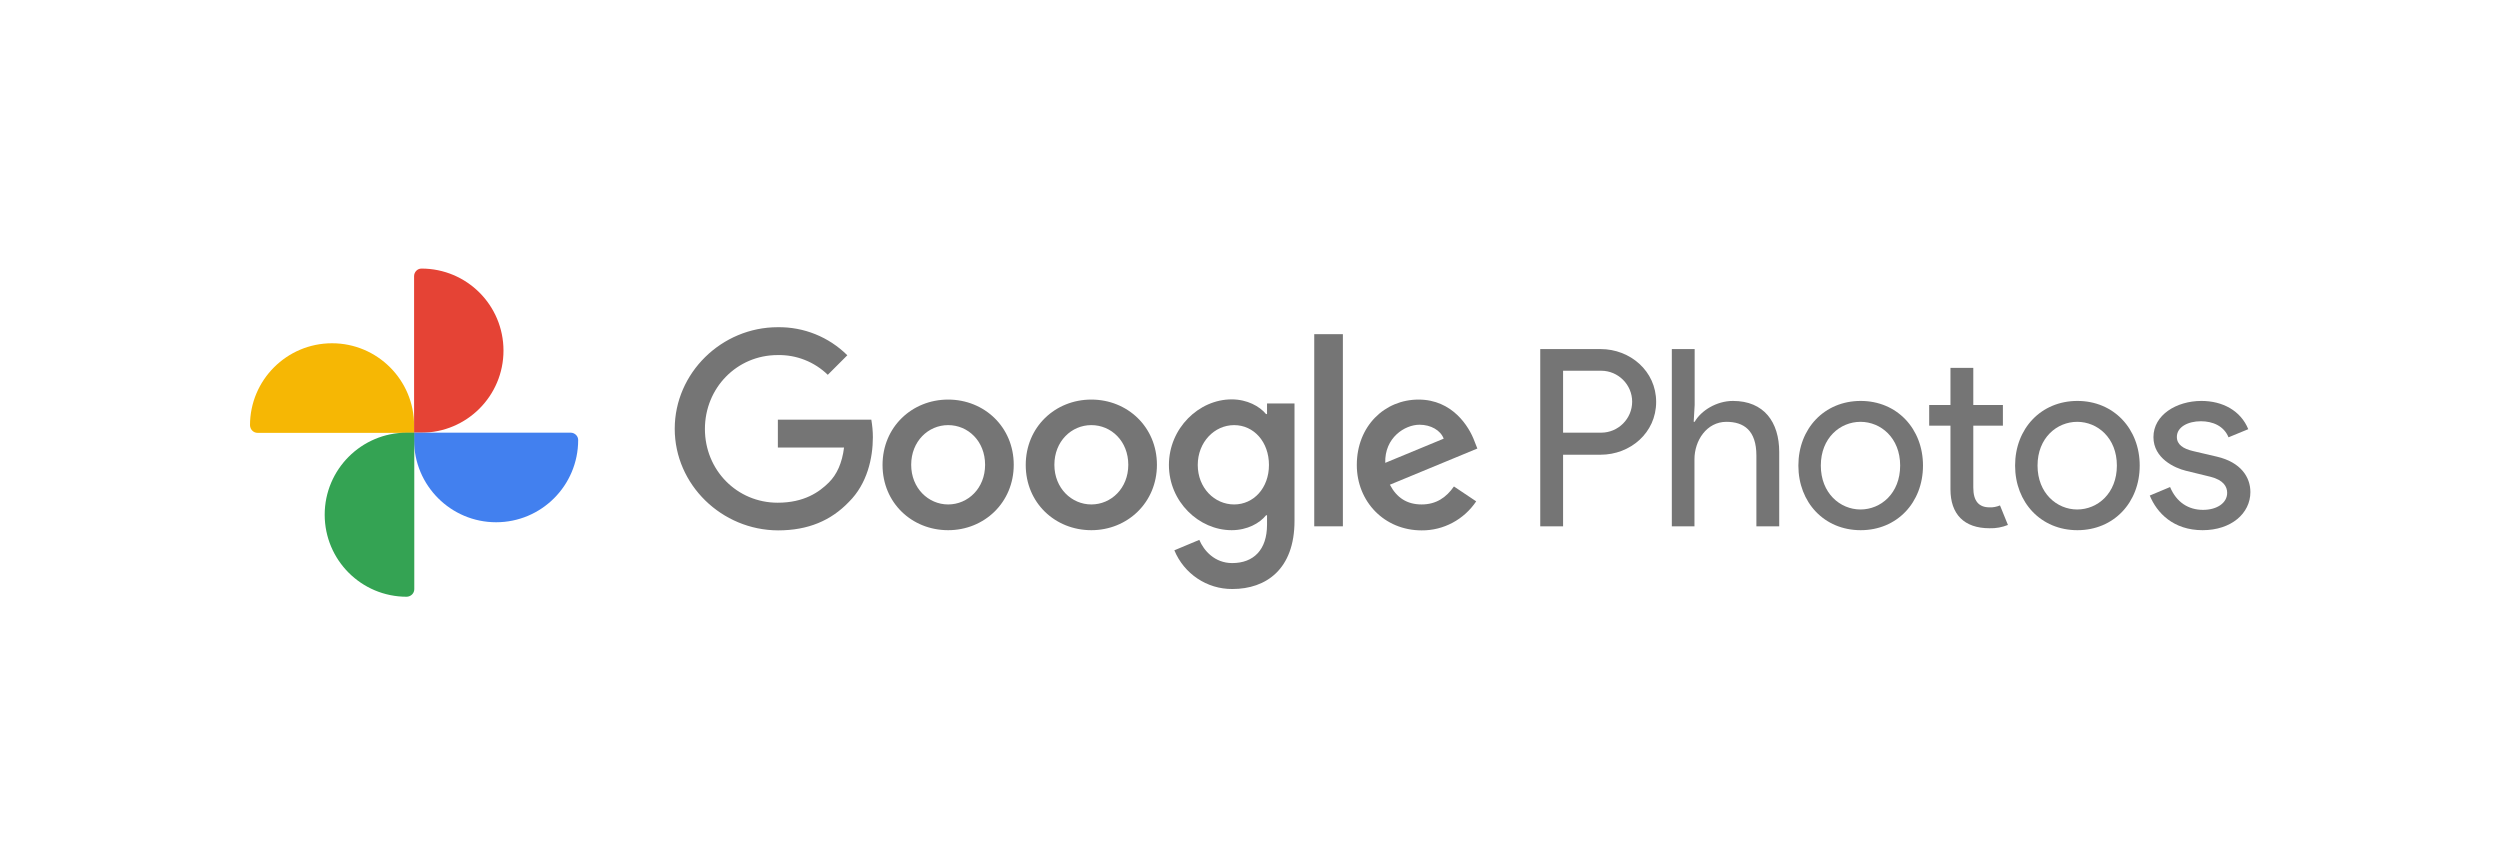<svg version="1.1" id="Layer_1" xmlns="http://www.w3.org/2000/svg" xmlns:xlink="http://www.w3.org/1999/xlink" x="0px"
    y="0px" viewBox="0 0 1292 448" style="enable-background:new 0 0 1292 448;" xml:space="preserve">
    <style type="text/css">
        .st0 {
            fill: #F6B704;
        }

        .st1 {
            fill: #E54335;
        }

        .st2 {
            fill: #4280EF;
        }

        .st3 {
            fill: #34A353;
        }

        .st4 {
            fill: #757575;
        }
    </style>
    <g id="Icon">
        <path class="st0" d="M171.6,177.4c23.4,0,42.4,19,42.4,42.4v3.9h-80.9c-2.1,0-3.8-1.7-3.9-3.9C129.2,196.4,148.2,177.4,171.6,177.4
		C171.6,177.4,171.6,177.4,171.6,177.4z"></path>
        <path class="st1" d="M260.2,181.2c0,23.4-19,42.4-42.4,42.4H214v-80.9c0-2.1,1.7-3.9,3.8-3.9h0
		C241.3,138.8,260.2,157.8,260.2,181.2C260.2,181.2,260.2,181.2,260.2,181.2z"></path>
        <path class="st2" d="M256.4,269.9c-23.4,0-42.4-19-42.4-42.4v-3.9h80.9c2.1,0,3.9,1.7,3.9,3.8v0
		C298.8,250.9,279.8,269.9,256.4,269.9C256.4,269.9,256.4,269.9,256.4,269.9z"></path>
        <path class="st3" d="M167.8,266c0-23.4,19-42.4,42.4-42.4c0,0,0,0,0,0h3.9v80.9c0,2.1-1.7,3.8-3.9,3.9
		C186.7,308.4,167.8,289.4,167.8,266z"></path>
    </g>
    <g id="Photos">
        <path class="st4" d="M796,272v-91.6h31.2c15.2,0,28.7,11.3,28.7,27.3s-13.4,27.3-28.7,27.3h-19.4V272H796z M827.5,223.6
		c8.8,0,16-7.2,16-16s-7.2-16-16-16h-19.7v32H827.5z"></path>
        <path class="st4" d="M875.8,209.3l-0.5,8.7h0.5c3.3-5.8,11.3-10.8,19.8-10.8c16,0,23.9,10.9,23.9,26.4V272h-11.8v-36.6
		c0-13-6.5-17.4-15.5-17.4c-10.2,0-16.5,9.7-16.5,19.3V272H864v-91.6h11.8V209.3z"></path>
        <path class="st4" d="M993.8,240.6c0,19.1-13.4,33.4-32.2,33.4s-32.2-14.3-32.2-33.4s13.4-33.4,32.2-33.4S993.8,221.6,993.8,240.6z
		 M982,240.6c0-14.3-10-22.6-20.5-22.6s-20.5,8.3-20.5,22.6s10,22.7,20.5,22.7S982,255,982,240.6L982,240.6z"></path>
        <path class="st4" d="M1008,252.9V220h-11v-10.7h11v-19.2h11.8v19.2h15.3V220h-15.3v32c0,7,2.9,10.2,8.4,10.2c1.8,0.1,3.7-0.3,5.4-1
		l4.1,10.1c-3,1.2-6.2,1.8-9.5,1.7C1015,273,1008,265.7,1008,252.9z"></path>
        <path class="st4" d="M1105.8,240.6c0,19.1-13.4,33.4-32.2,33.4s-32.2-14.3-32.2-33.4s13.4-33.4,32.2-33.4
		S1105.8,221.6,1105.8,240.6z M1094,240.6c0-14.3-10-22.6-20.5-22.6s-20.5,8.3-20.5,22.6s10,22.7,20.5,22.7S1094,255,1094,240.6
		L1094,240.6z"></path>
        <path class="st4" d="M1111,256.1l10.5-4.4c3.3,7.9,9.5,11.8,17,11.8c7.3,0,12.5-3.6,12.5-8.8c0-3.2-1.9-6.6-8.6-8.3l-12.7-3.1
		c-5.8-1.4-16.8-6.4-16.8-17.4c0-11.4,11.8-18.7,24.8-18.7c10.9,0,20.3,5,24.2,14.6l-10.2,4.2c-2.4-5.9-8.2-8.3-14.3-8.3
		c-6.7,0-12.4,3-12.4,8.1c0,4,3.3,6.1,8.3,7.3l12.4,2.9c12.4,2.9,17.3,10.6,17.3,18.3c0,11.1-10,19.7-24.7,19.7
		C1123.2,274,1114.7,265.1,1111,256.1z"></path>
    </g>
    <g id="Google">
        <path class="st4" d="M348.7,221.6c0-28.9,24.3-52.5,53.2-52.5c13.5-0.2,26.4,5,36,14.5l-10.1,10.1c-6.9-6.7-16.2-10.4-25.9-10.2
		c-21.1,0-37.6,17-37.6,38.2s16.5,38.1,37.6,38.1c13.7,0,21.5-5.5,26.5-10.5c4.1-4.1,6.8-10,7.8-18H402v-14.4h48.3
		c0.5,3,0.8,6,0.8,9c0,10.8-2.9,24.1-12.4,33.5c-9.2,9.6-21,14.7-36.6,14.7C373,274,348.7,250.5,348.7,221.6z"></path>
        <path class="st4" d="M490,206.5c-18.7,0-33.9,14.2-33.9,33.8S471.3,274,490,274s33.9-14.3,33.9-33.8S508.7,206.5,490,206.5z
		 M490,260.7c-10.2,0-19.1-8.4-19.1-20.5s8.8-20.5,19.1-20.5s19.1,8.3,19.1,20.5S500.2,260.7,490,260.7z"></path>
        <path class="st4" d="M564,206.5c-18.7,0-33.9,14.2-33.9,33.8S545.3,274,564,274s33.9-14.3,33.9-33.8S582.7,206.5,564,206.5z
		 M564,260.7c-10.2,0-19.1-8.4-19.1-20.5s8.8-20.5,19.1-20.5s19.1,8.3,19.1,20.5S574.2,260.7,564,260.7z"></path>
        <path class="st4" d="M654.8,208.5v5.5h-0.5c-3.3-4-9.7-7.6-17.8-7.6c-16.9,0-32.4,14.9-32.4,33.9s15.5,33.7,32.4,33.7
		c8.1,0,14.5-3.6,17.8-7.7h0.5v4.9c0,12.9-6.9,19.8-18,19.8c-9.1,0-14.7-6.5-17-12l-12.9,5.4c5,12.1,16.8,20.1,30,20
		c17.4,0,32.1-10.2,32.1-35.2v-60.7H654.8z M637.8,260.7c-10.2,0-18.8-8.6-18.8-20.4s8.6-20.6,18.8-20.6s18,8.7,18,20.6
		S647.9,260.7,637.8,260.7L637.8,260.7z"></path>
        <rect x="679.2" y="172.7" class="st4" width="14.8" height="99.3"></rect>
        <path class="st4" d="M734.7,260.7c-7.6,0-12.9-3.5-16.4-10.2l45.2-18.7L762,228c-2.8-7.6-11.4-21.5-28.9-21.5s-31.9,13.7-31.9,33.8
		c0,19,14.3,33.8,33.5,33.8c11.3,0.1,21.9-5.6,28.2-15l-11.5-7.7C747.5,257,742.3,260.7,734.7,260.7z M733.6,219.5
		c5.9,0,10.9,2.9,12.5,7.2l-30.2,12.5C715.5,226.2,726,219.5,733.6,219.5L733.6,219.5z"></path>
    </g>
</svg>